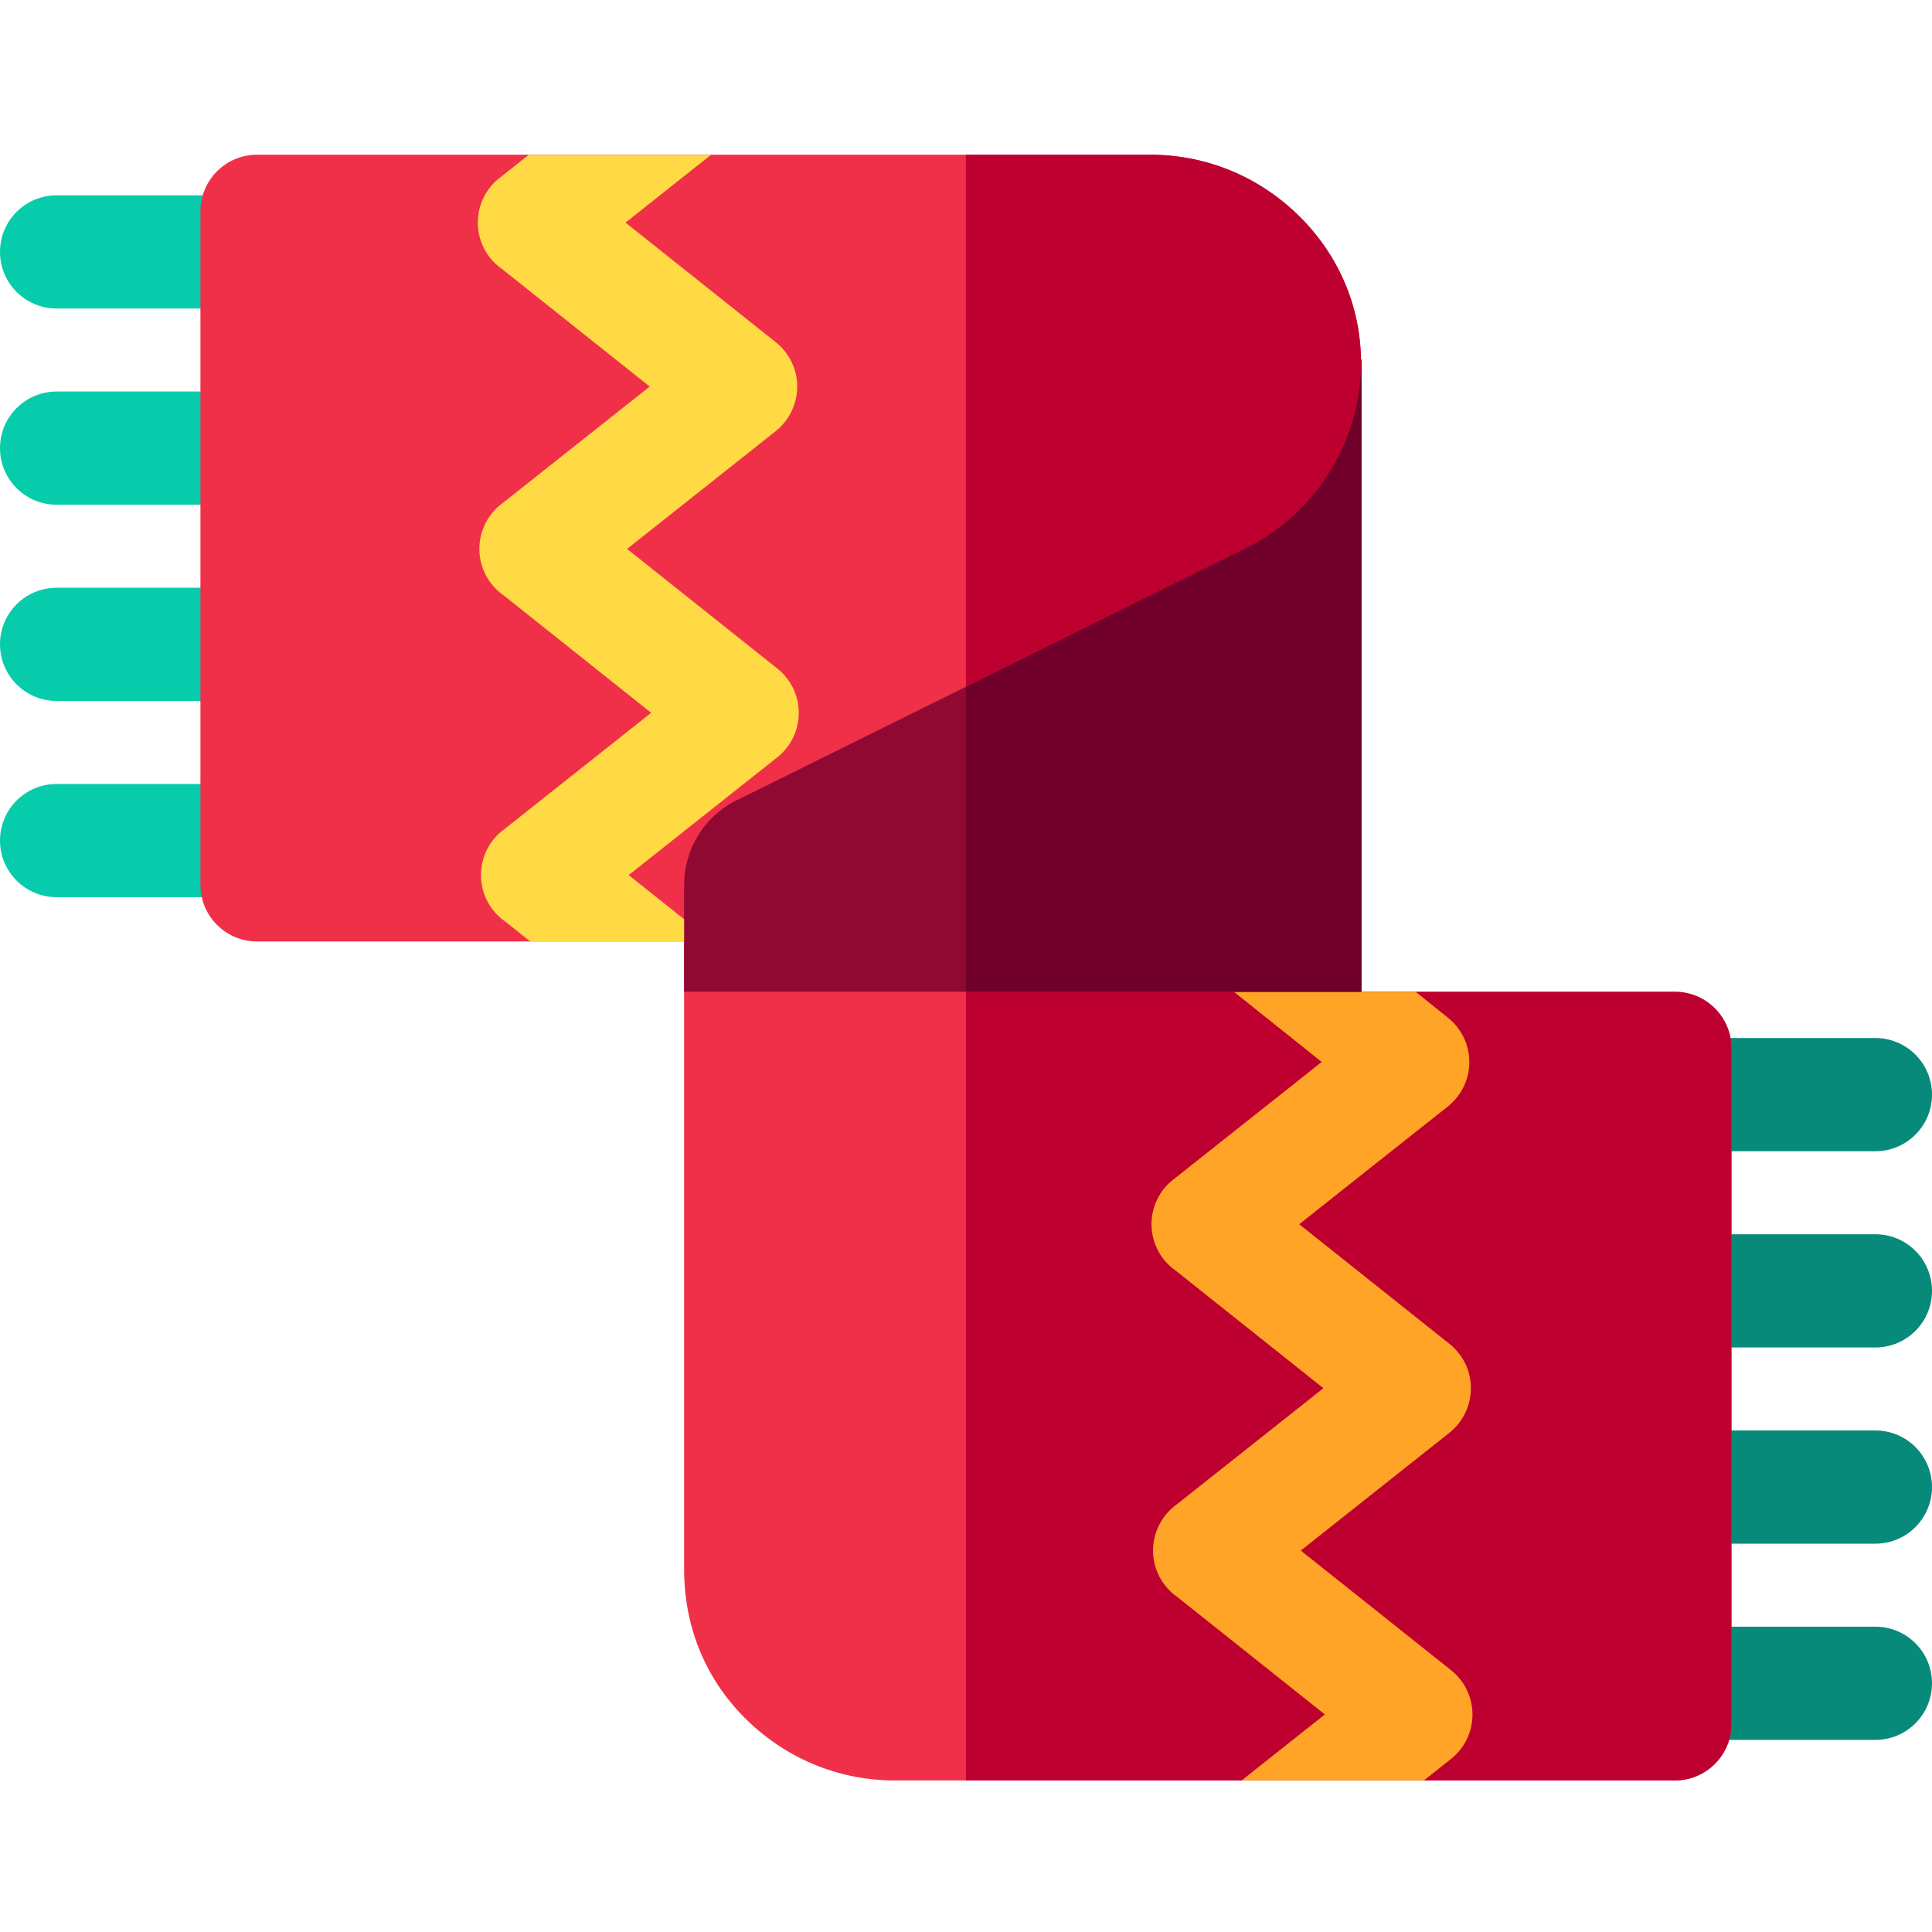 <svg height="512pt" viewBox="0 -41 512 512" width="512pt" xmlns="http://www.w3.org/2000/svg"><g fill="#088a7a"><path d="m497 264.09h-52.895c-8.285 0-15-6.715-15-15s6.715-15 15-15h52.895c8.285 0 15 6.715 15 15s-6.715 15-15 15zm0 0"/><path d="m497 316.09h-52.895c-8.285 0-15-6.715-15-15s6.715-15 15-15h52.895c8.285 0 15 6.715 15 15s-6.715 15-15 15zm0 0"/><path d="m497 368.09h-52.895c-8.285 0-15-6.715-15-15s6.715-15 15-15h52.895c8.285 0 15 6.715 15 15s-6.715 15-15 15zm0 0"/><path d="m497 420.09h-52.895c-8.285 0-15-6.715-15-15s6.715-15 15-15h52.895c8.285 0 15 6.715 15 15s-6.715 15-15 15zm0 0"/></g><path d="m67.895 40.758h-52.895c-8.285 0-15-6.719-15-15 0-8.285 6.715-15 15-15h52.895c8.285 0 15 6.715 15 15 0 8.281-6.715 15-15 15zm0 0" fill="#06ccab"/><path d="m67.895 92.758h-52.895c-8.285 0-15-6.719-15-15 0-8.285 6.715-15 15-15h52.895c8.285 0 15 6.715 15 15 0 8.281-6.715 15-15 15zm0 0" fill="#06ccab"/><path d="m67.895 144.758h-52.895c-8.285 0-15-6.719-15-15 0-8.285 6.715-15 15-15h52.895c8.285 0 15 6.715 15 15 0 8.281-6.715 15-15 15zm0 0" fill="#06ccab"/><path d="m67.895 196.758h-52.895c-8.285 0-15-6.719-15-15 0-8.285 6.715-15 15-15h52.895c8.285 0 15 6.715 15 15 0 8.281-6.715 15-15 15zm0 0" fill="#06ccab"/><path d="m443.855 221.836h-83.062v-167.57h-.133v.004.012c-.191-14.445-6.09-28.031-16.684-38.324-10.59-10.289-24.473-15.957-39.086-15.957h-236.773c-8.281 0-15 6.715-15 15v178.5c0 8.285 6.719 15 15 15h113.176v13.336l.004 152.957c0 15.754 5.93 29.621 16.699 40.086 10.594 10.289 24.473 15.957 39.09 15.957h206.77c8.285 0 15-6.719 15-15v-179c0-8.285-6.715-15-15-15zm0 0" fill="#f03049"/><path d="m443.855 221.836h-187.855v209h187.855c8.285 0 15-6.719 15-15v-179c0-8.285-6.715-15-15-15zm0 0" fill="#bd002f"/><path d="m384.539 425.133c3.355-2.656 5.41-6.625 5.656-10.895.246-4.273-1.348-8.449-4.375-11.477-.398-.398-.82-.777-1.262-1.129l-39.84-31.715 39.398-31.223c3.676-2.914 5.777-7.426 5.68-12.113-.09-4.461-2.164-8.648-5.652-11.426l-39.844-31.719 39.402-31.223c3.586-2.844 5.68-7.164 5.684-11.742.004-4.574-2.078-8.902-5.656-11.75l-8.57-6.887h-48.172l23.281 18.598-38.84 30.777c-3.984 2.855-6.375 7.535-6.27 12.535.102 4.875 2.559 9.344 6.496 12.051l39.059 31.094-38.871 30.801c-3.984 2.855-6.371 7.535-6.27 12.531.102 4.879 2.559 9.344 6.5 12.055l39.031 31.074-22.062 17.484h48.301zm0 0" fill="#ffa426"/><path d="m360.66 54.266c.004.246.02.492.02.738v.234c-.113 21.352-12.629 40.812-31.969 49.715l-132.355 65.582c-.148.074-.301.145-.453.215-8.887 4.035-14.605 12.992-14.605 22.812l-.004 14.941v13.328h179.5v-167.566zm0 0" fill="#8f0933"/><path d="m343.98 15.965c-10.594-10.293-24.473-15.957-39.09-15.957h-48.918v140.988l72.738-36.043c19.34-8.902 31.852-28.363 31.965-49.711.004-.078.004-.156.004-.234 0-14.715-5.934-28.582-16.699-39.043zm0 0" fill="#bd002f"/><path d="m360.66 54.266c.004.25.02.492.02.742 0 .078 0 .156-.004.234-.113 21.352-12.625 40.809-31.965 49.711l-72.738 36.043v80.84h104.82v-167.57zm0 0" fill="#700029"/><path d="m207.285 137.316c-.398-.398-.82-.777-1.262-1.129l-39.84-31.715 39.398-31.227c3.676-2.91 5.777-7.422 5.68-12.109-.09-4.461-2.164-8.648-5.652-11.426l-39.844-31.719 22.652-17.953h-48.301l-7.223 5.727c-3.984 2.852-6.375 7.531-6.27 12.531.102 4.879 2.559 9.344 6.496 12.055l39.059 31.09-38.871 30.801c-3.984 2.855-6.371 7.535-6.27 12.535.102 4.875 2.559 9.344 6.5 12.051l39.031 31.074-38.84 30.781c-3.984 2.852-6.375 7.531-6.27 12.531.102 4.879 2.559 9.344 6.5 12.055l6.57 5.23h40.758v-5.898l-14.688-11.691 39.402-31.223c3.355-2.656 5.41-6.625 5.656-10.895.246-4.273-1.348-8.449-4.375-11.477zm0 0" fill="#ffda45"/></svg>